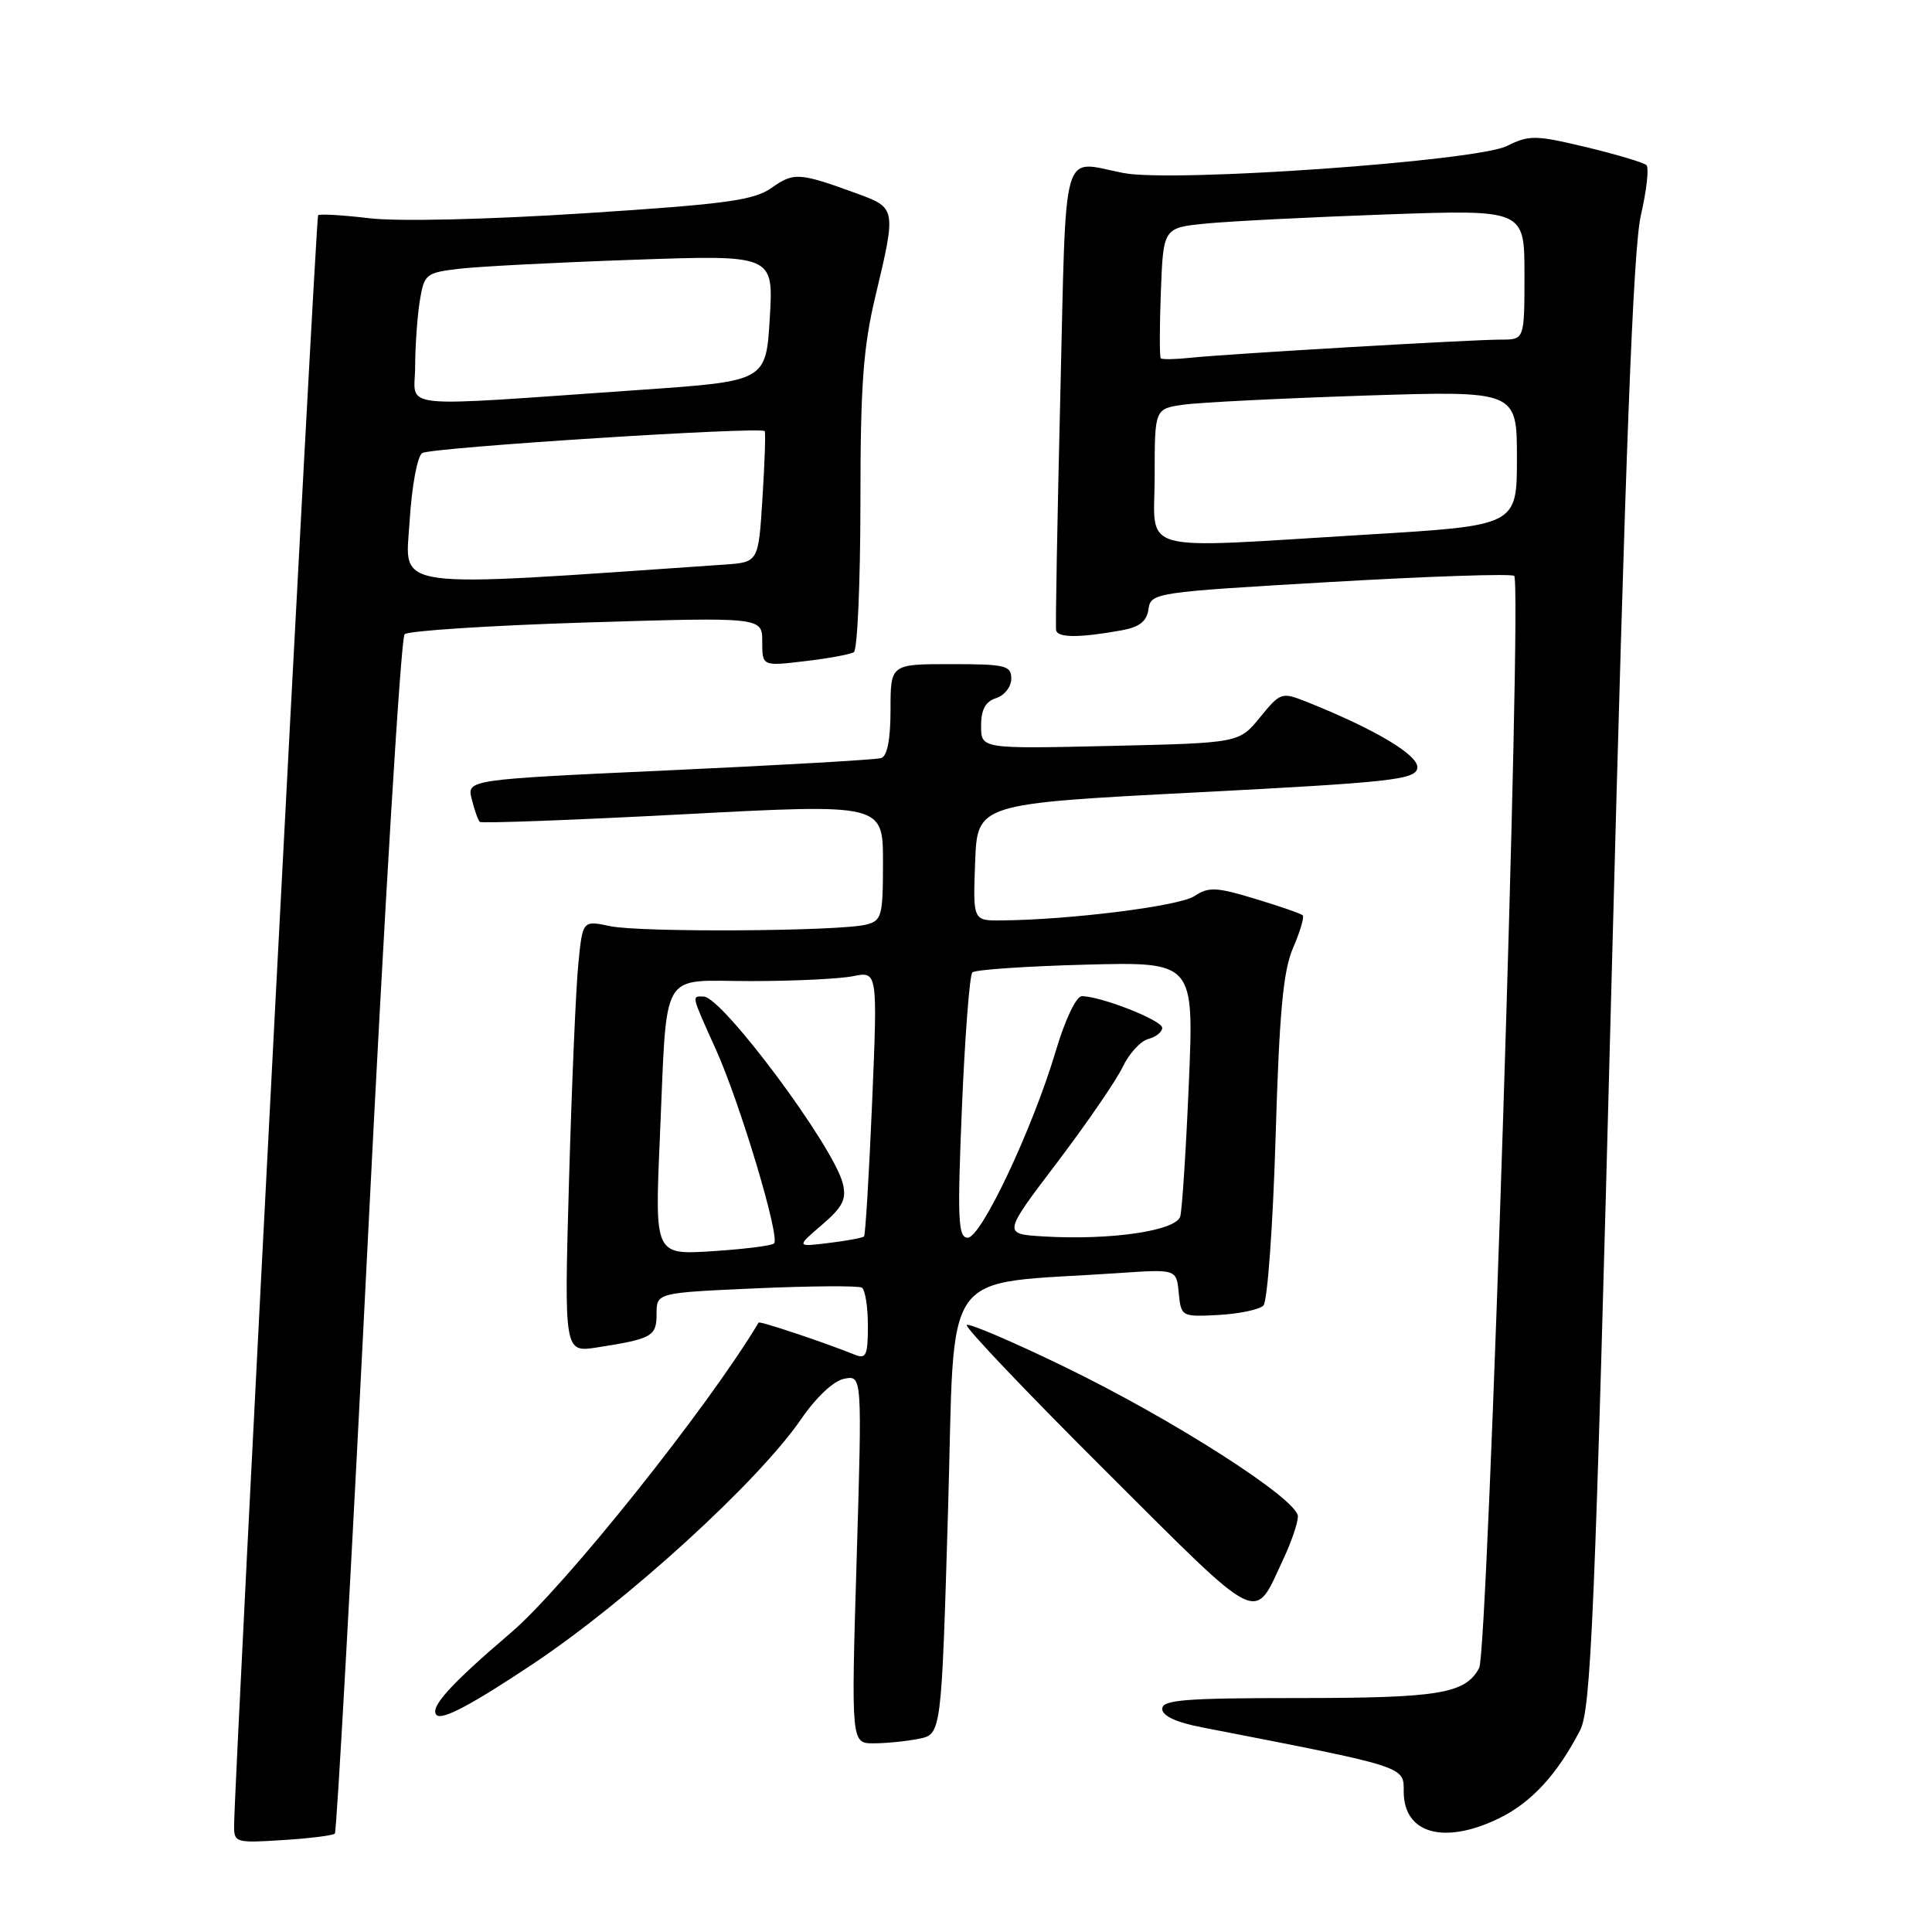 <?xml version="1.0" encoding="UTF-8" standalone="no"?>
<!DOCTYPE svg PUBLIC "-//W3C//DTD SVG 1.1//EN" "http://www.w3.org/Graphics/SVG/1.1/DTD/svg11.dtd" >
<svg xmlns="http://www.w3.org/2000/svg" xmlns:xlink="http://www.w3.org/1999/xlink" version="1.1" viewBox="0 0 256 256">
 <g >
 <path fill="currentColor"
d=" M 44.37 242.96 C 44.62 242.70 46.60 207.04 48.77 163.69 C 50.94 120.35 53.12 84.51 53.61 84.04 C 54.10 83.58 64.96 82.88 77.75 82.48 C 101.00 81.77 101.00 81.77 101.00 85.02 C 101.00 88.28 101.00 88.28 106.64 87.61 C 109.73 87.25 112.66 86.71 113.14 86.42 C 113.61 86.12 114.00 77.25 114.01 66.69 C 114.01 50.99 114.38 45.99 116.01 39.19 C 118.75 27.73 118.72 27.54 113.75 25.72 C 105.92 22.85 105.20 22.80 102.29 24.86 C 99.90 26.55 96.35 27.04 77.46 28.26 C 64.57 29.09 52.75 29.37 48.97 28.92 C 45.41 28.50 42.34 28.32 42.15 28.52 C 41.84 28.83 31.09 235.09 31.02 241.87 C 31.00 244.16 31.21 244.22 37.46 243.82 C 41.02 243.60 44.12 243.21 44.37 242.96 Z  M 198.60 240.95 C 202.90 238.87 206.35 235.12 209.37 229.27 C 210.82 226.44 211.33 214.37 213.53 130.27 C 215.38 59.67 216.40 32.92 217.43 28.50 C 218.19 25.20 218.52 22.22 218.16 21.88 C 217.80 21.54 214.21 20.47 210.19 19.50 C 203.46 17.89 202.62 17.88 199.69 19.34 C 195.64 21.36 155.45 24.20 148.88 22.93 C 140.50 21.31 141.32 18.47 140.50 52.25 C 140.10 68.89 139.84 82.95 139.94 83.50 C 140.11 84.53 143.08 84.53 148.68 83.51 C 150.99 83.09 151.96 82.32 152.18 80.72 C 152.49 78.54 152.97 78.47 176.28 77.12 C 189.36 76.36 200.33 75.99 200.64 76.31 C 201.72 77.39 197.18 218.80 196.00 221.01 C 194.16 224.43 190.74 225.00 171.93 225.00 C 157.05 225.00 154.00 225.24 154.00 226.43 C 154.00 227.36 155.84 228.22 159.25 228.88 C 186.54 234.19 186.00 234.02 186.00 237.40 C 186.00 242.97 191.33 244.47 198.60 240.95 Z  M 121.74 230.40 C 124.74 229.80 124.74 229.80 125.62 200.15 C 126.60 167.00 124.21 170.33 148.19 168.69 C 155.89 168.16 155.89 168.16 156.19 171.33 C 156.50 174.46 156.56 174.50 161.46 174.24 C 164.19 174.09 166.87 173.53 167.41 172.99 C 167.94 172.46 168.67 162.45 169.02 150.76 C 169.52 134.08 170.02 128.66 171.34 125.60 C 172.27 123.45 172.84 121.51 172.62 121.29 C 172.40 121.06 169.56 120.08 166.32 119.10 C 161.14 117.53 160.16 117.49 158.26 118.74 C 156.28 120.06 141.84 121.88 132.71 121.96 C 128.92 122.00 128.92 122.00 129.21 114.25 C 129.50 106.50 129.50 106.50 158.49 105.00 C 184.28 103.67 187.51 103.31 187.80 101.80 C 188.12 100.14 182.29 96.65 173.12 92.99 C 169.82 91.68 169.66 91.74 166.96 95.05 C 164.19 98.45 164.19 98.45 147.09 98.84 C 130.00 99.23 130.00 99.23 130.00 96.18 C 130.00 94.01 130.58 92.95 132.00 92.50 C 133.10 92.15 134.00 91.00 134.00 89.93 C 134.00 88.18 133.24 88.00 126.00 88.00 C 118.00 88.00 118.00 88.00 118.00 94.03 C 118.00 97.98 117.57 100.20 116.75 100.45 C 116.06 100.67 103.43 101.39 88.68 102.07 C 61.86 103.30 61.86 103.30 62.51 105.90 C 62.87 107.33 63.34 108.68 63.57 108.90 C 63.79 109.12 75.90 108.67 90.49 107.90 C 117.00 106.50 117.00 106.50 117.00 114.23 C 117.00 121.42 116.84 122.00 114.75 122.52 C 111.13 123.41 84.84 123.57 80.85 122.72 C 77.20 121.95 77.20 121.95 76.63 127.72 C 76.31 130.90 75.76 143.79 75.40 156.36 C 74.75 179.22 74.75 179.22 79.12 178.54 C 86.43 177.40 87.00 177.08 87.00 174.08 C 87.00 171.30 87.00 171.30 100.20 170.71 C 107.46 170.39 113.76 170.35 114.20 170.62 C 114.64 170.90 115.00 173.16 115.00 175.67 C 115.00 179.60 114.76 180.12 113.25 179.50 C 109.29 177.90 100.66 175.01 100.52 175.25 C 93.81 186.49 74.80 210.29 67.68 216.36 C 59.67 223.19 56.88 226.28 57.85 227.25 C 58.57 227.97 62.48 225.90 70.56 220.52 C 83.10 212.17 100.48 196.31 106.14 188.06 C 108.15 185.13 110.45 182.97 111.87 182.69 C 114.24 182.23 114.24 182.23 113.51 206.62 C 112.78 231.00 112.78 231.00 115.76 231.00 C 117.41 231.00 120.10 230.73 121.74 230.40 Z  M 170.09 206.50 C 171.12 204.30 171.97 201.80 171.98 200.94 C 172.01 198.70 155.50 188.11 141.01 181.09 C 134.19 177.78 128.37 175.29 128.10 175.57 C 127.82 175.85 136.12 184.57 146.55 194.96 C 167.48 215.82 166.06 215.12 170.09 206.50 Z  M 54.27 69.14 C 54.56 64.43 55.30 60.43 55.95 60.03 C 57.16 59.29 100.92 56.49 101.33 57.13 C 101.46 57.33 101.33 61.33 101.03 66.00 C 100.50 74.50 100.50 74.50 96.00 74.81 C 51.04 77.91 53.70 78.27 54.27 69.14 Z  M 55.01 48.55 C 55.02 45.77 55.30 41.85 55.63 39.83 C 56.21 36.32 56.44 36.13 60.87 35.61 C 63.42 35.31 73.83 34.77 84.00 34.42 C 102.50 33.77 102.50 33.77 102.00 42.14 C 101.50 50.50 101.50 50.50 85.00 51.65 C 51.66 53.96 55.00 54.31 55.01 48.55 Z  M 153.00 63.09 C 153.00 54.18 153.00 54.18 156.75 53.63 C 158.81 53.33 169.61 52.79 180.75 52.42 C 201.00 51.77 201.00 51.77 201.00 60.70 C 201.00 69.64 201.00 69.64 181.25 70.83 C 149.99 72.71 153.00 73.53 153.00 63.09 Z  M 153.81 47.48 C 153.64 47.31 153.64 43.35 153.82 38.68 C 154.14 30.18 154.14 30.18 159.82 29.62 C 162.94 29.31 173.71 28.77 183.75 28.41 C 202.00 27.77 202.00 27.77 202.00 36.38 C 202.00 45.00 202.00 45.00 198.90 45.00 C 194.95 45.00 162.69 46.89 157.81 47.40 C 155.79 47.62 153.99 47.65 153.81 47.48 Z  M 87.43 150.89 C 88.44 127.92 87.24 130.00 99.45 130.00 C 105.12 130.00 111.22 129.71 113.02 129.35 C 116.29 128.69 116.29 128.69 115.56 146.10 C 115.15 155.67 114.67 163.65 114.49 163.83 C 114.31 164.02 112.22 164.41 109.83 164.70 C 105.50 165.23 105.50 165.23 108.91 162.30 C 111.69 159.91 112.19 158.90 111.67 156.80 C 110.43 151.86 95.76 132.15 93.25 132.05 C 91.61 131.99 91.56 131.74 94.88 139.11 C 98.09 146.25 103.39 163.94 102.57 164.76 C 102.28 165.06 98.60 165.52 94.40 165.79 C 86.76 166.28 86.76 166.28 87.43 150.89 Z  M 127.46 146.75 C 127.86 137.26 128.48 129.21 128.84 128.85 C 129.20 128.49 135.96 128.03 143.85 127.82 C 158.21 127.45 158.21 127.45 157.53 143.48 C 157.16 152.29 156.64 160.25 156.39 161.18 C 155.84 163.10 147.10 164.37 138.20 163.83 C 132.89 163.50 132.89 163.50 140.05 154.07 C 143.98 148.88 147.90 143.18 148.75 141.40 C 149.60 139.61 151.13 137.94 152.15 137.67 C 153.17 137.41 154.00 136.74 154.00 136.19 C 154.00 135.20 145.86 132.00 143.35 132.00 C 142.61 132.00 141.13 135.10 139.90 139.25 C 136.83 149.56 130.02 164.00 128.23 164.00 C 126.95 164.00 126.84 161.65 127.46 146.75 Z "/>
</g>
</svg>